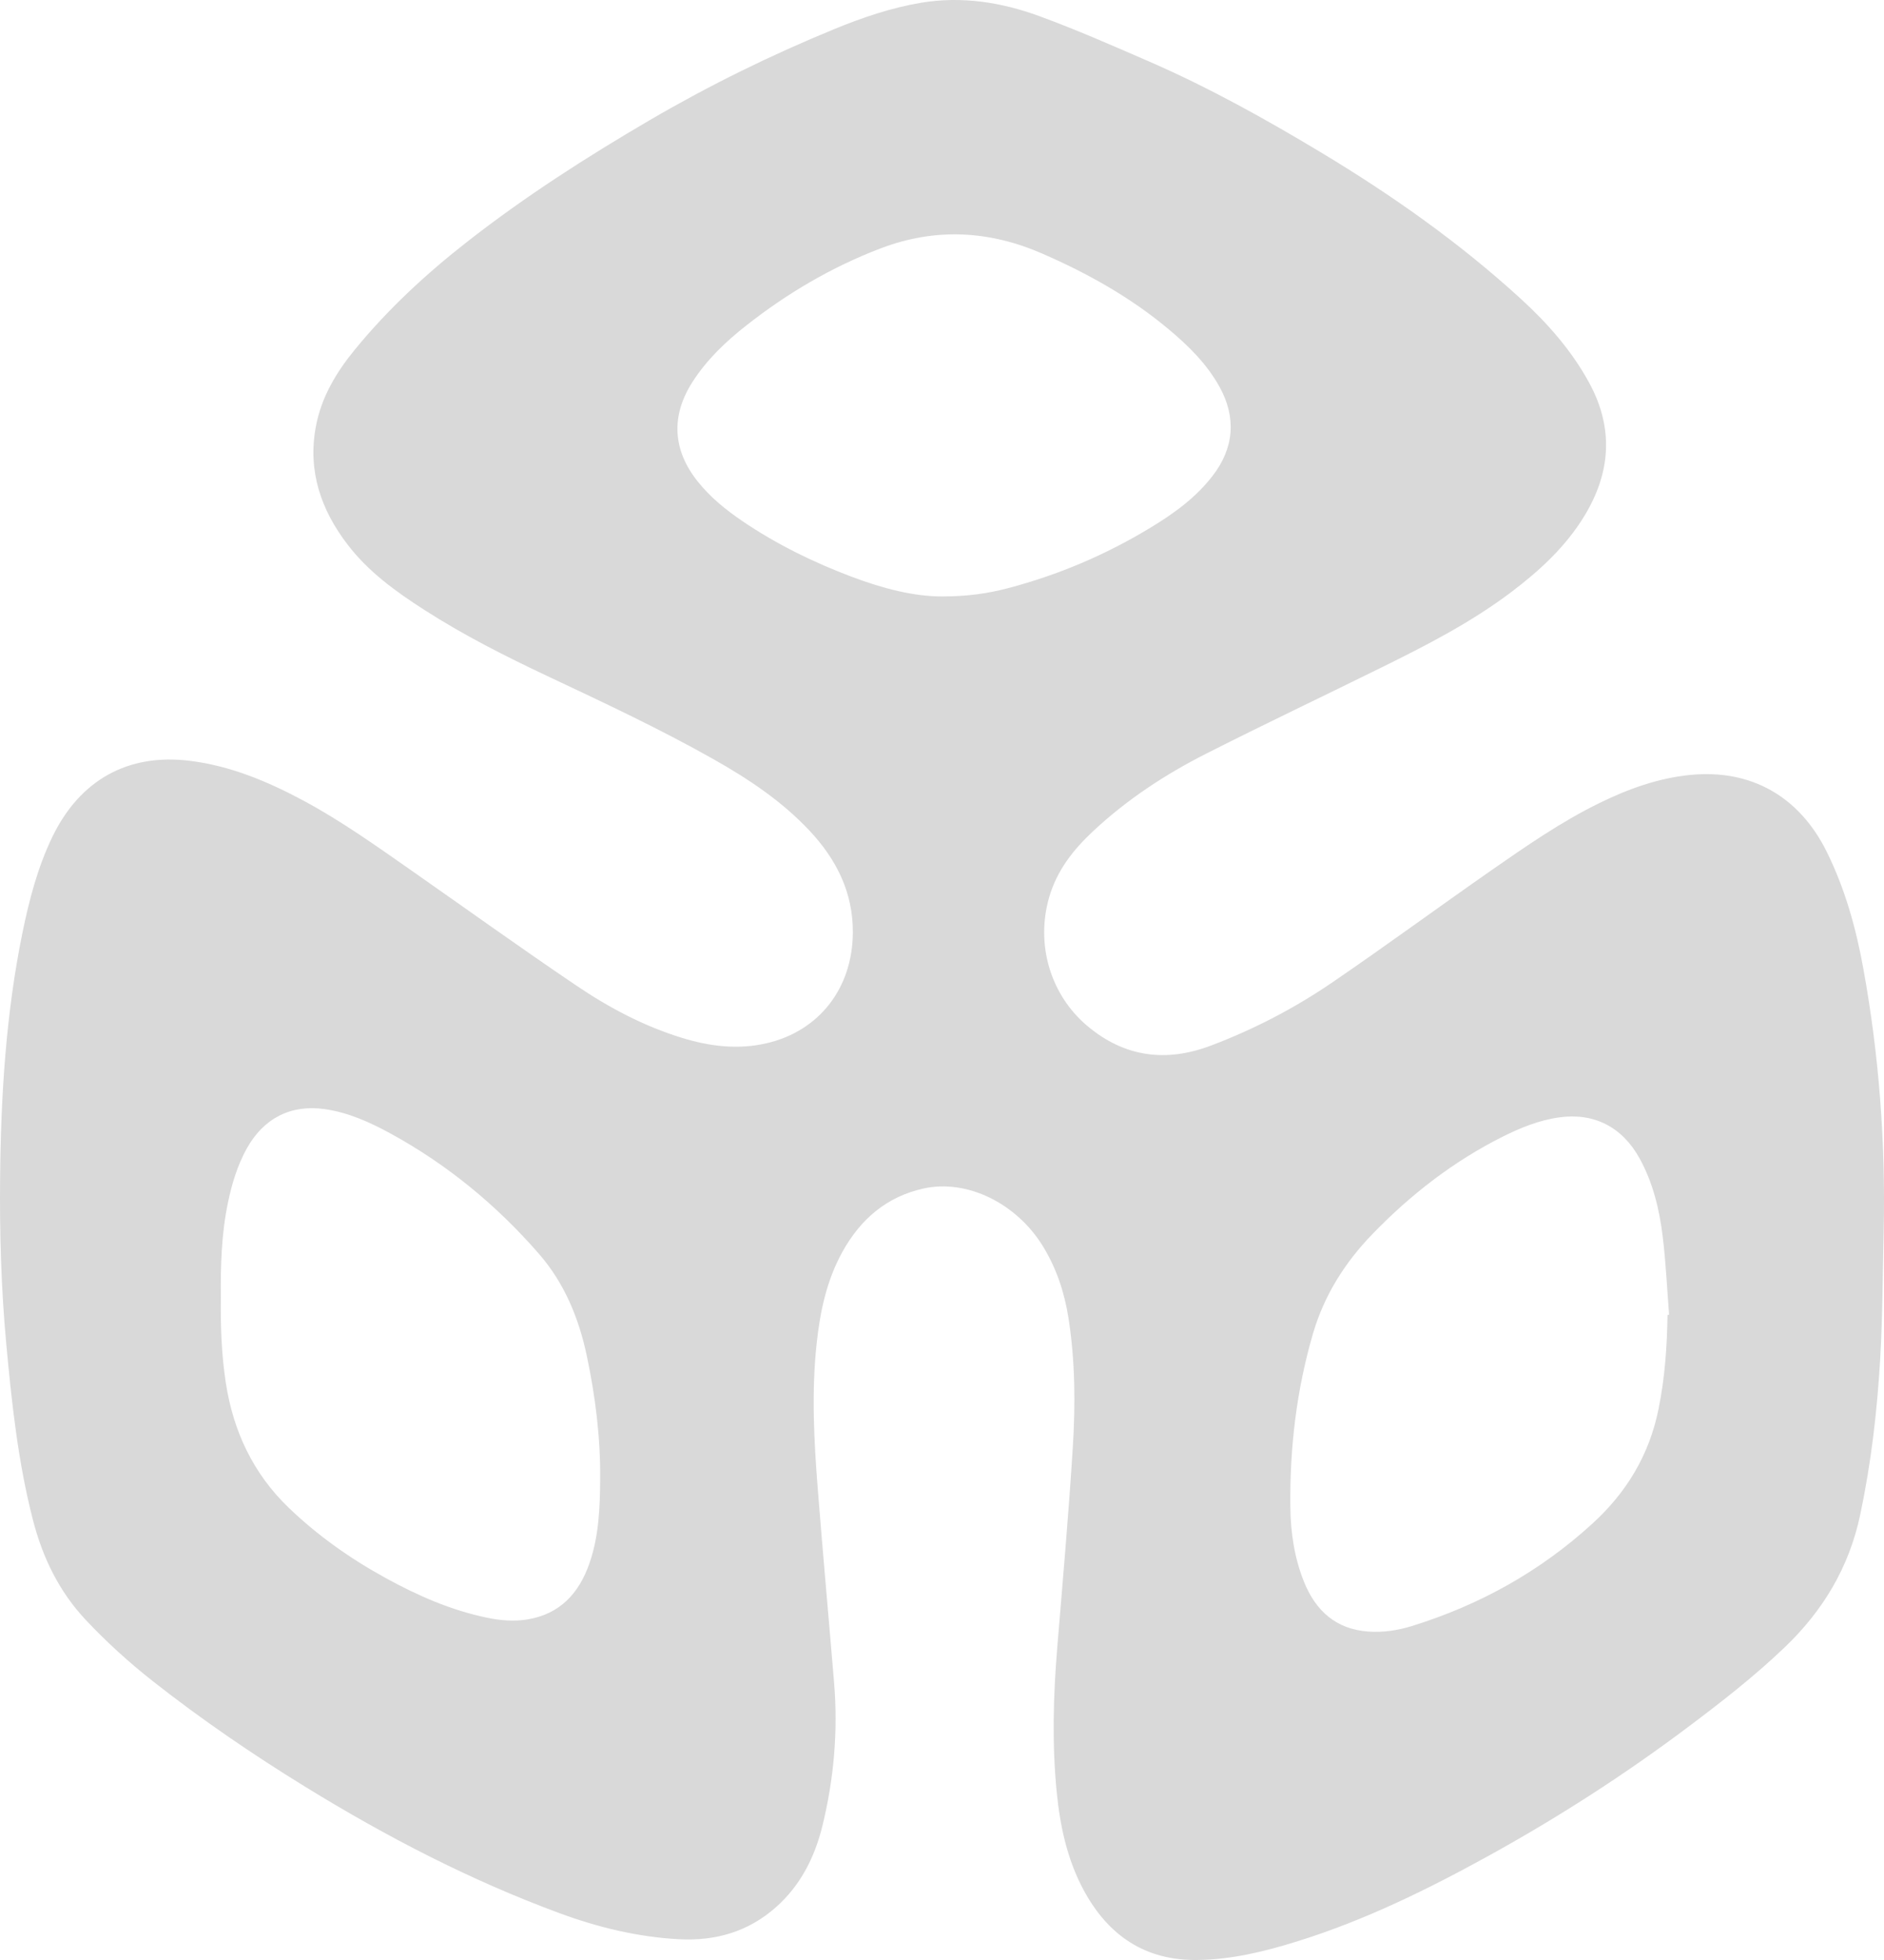 <svg width="50" height="52" viewBox="0 0 50 52" fill="none" xmlns="http://www.w3.org/2000/svg">
<path d="M49.992 32.628C49.964 33.768 49.965 34.91 49.899 36.047C49.819 37.436 49.658 38.817 49.37 40.181C49.074 41.587 48.377 42.738 47.36 43.709C46.545 44.488 45.66 45.174 44.764 45.846C43.096 47.096 41.349 48.218 39.533 49.221C37.901 50.122 36.23 50.943 34.449 51.499C33.576 51.772 32.693 51.99 31.771 52C30.396 52.015 29.417 51.36 28.762 50.151C28.325 49.341 28.133 48.451 28.044 47.54C27.919 46.275 27.953 45.008 28.056 43.742C28.203 41.958 28.361 40.175 28.472 38.39C28.542 37.252 28.535 36.109 28.358 34.977C28.252 34.294 28.038 33.648 27.676 33.06C26.983 31.933 25.674 31.273 24.505 31.533C23.534 31.749 22.837 32.343 22.354 33.218C21.938 33.972 21.764 34.798 21.673 35.648C21.535 36.926 21.601 38.203 21.701 39.477C21.836 41.2 21.994 42.921 22.136 44.643C22.243 45.928 22.132 47.198 21.825 48.447C21.619 49.282 21.242 50.023 20.597 50.596C19.855 51.255 18.983 51.5 18.02 51.449C16.928 51.391 15.871 51.135 14.847 50.757C12.482 49.885 10.25 48.727 8.097 47.402C6.699 46.542 5.345 45.617 4.051 44.599C3.422 44.104 2.83 43.566 2.278 42.98C1.568 42.225 1.129 41.321 0.871 40.314C0.478 38.784 0.311 37.22 0.166 35.65C0.03 34.182 -0.012 32.71 0.003 31.237C0.024 29.061 0.158 26.893 0.594 24.756C0.774 23.878 0.998 23.015 1.388 22.206C2.12 20.691 3.397 19.984 5.031 20.184C6.116 20.316 7.108 20.734 8.066 21.248C9.056 21.781 9.973 22.434 10.895 23.078C12.364 24.104 13.82 25.152 15.305 26.154C16.17 26.739 17.094 27.226 18.095 27.534C18.834 27.762 19.588 27.855 20.35 27.677C21.741 27.353 22.622 26.219 22.634 24.751C22.643 23.673 22.193 22.795 21.485 22.039C20.748 21.254 19.868 20.669 18.944 20.147C17.508 19.335 16.017 18.639 14.528 17.937C13.411 17.411 12.308 16.853 11.263 16.182C10.505 15.695 9.773 15.169 9.216 14.437C8.52 13.524 8.165 12.503 8.38 11.331C8.524 10.544 8.921 9.883 9.412 9.282C10.293 8.205 11.306 7.268 12.395 6.417C13.934 5.213 15.571 4.165 17.252 3.183C18.826 2.264 20.454 1.465 22.134 0.775C22.884 0.467 23.649 0.206 24.45 0.072C25.525 -0.106 26.572 0.058 27.58 0.427C28.568 0.788 29.534 1.214 30.501 1.634C32.085 2.323 33.596 3.164 35.078 4.056C36.953 5.185 38.741 6.445 40.368 7.934C41.074 8.58 41.705 9.295 42.171 10.147C42.831 11.351 42.751 12.537 42.047 13.691C41.55 14.506 40.865 15.134 40.12 15.699C39.044 16.513 37.855 17.122 36.655 17.713C35.112 18.474 33.557 19.212 32.021 19.99C30.934 20.54 29.913 21.208 29.011 22.051C28.485 22.542 28.046 23.097 27.841 23.815C27.484 25.062 27.879 26.397 28.857 27.219C29.851 28.055 30.955 28.188 32.141 27.739C33.28 27.308 34.361 26.747 35.37 26.056C36.783 25.091 38.164 24.077 39.568 23.098C40.499 22.45 41.432 21.802 42.452 21.303C43.216 20.93 44.006 20.644 44.855 20.56C46.463 20.4 47.749 21.122 48.48 22.598C48.967 23.582 49.26 24.632 49.454 25.712C49.869 27.998 50.041 30.303 49.992 32.628ZM5.861 34.428C5.851 35.181 5.878 35.93 5.991 36.676C6.19 37.977 6.722 39.098 7.664 40.003C8.437 40.745 9.3 41.353 10.23 41.863C11.085 42.333 11.971 42.722 12.927 42.919C13.279 42.993 13.636 43.023 13.995 42.965C14.855 42.825 15.368 42.277 15.647 41.465C15.894 40.75 15.922 40.002 15.928 39.255C15.938 38.145 15.802 37.051 15.573 35.969C15.36 34.964 14.977 34.04 14.303 33.265C13.175 31.969 11.871 30.898 10.376 30.079C9.821 29.775 9.247 29.515 8.616 29.425C7.718 29.298 6.996 29.667 6.548 30.472C6.299 30.922 6.153 31.409 6.049 31.91C5.876 32.74 5.852 33.584 5.861 34.428ZM44.255 34.884C44.269 34.883 44.283 34.882 44.297 34.881C44.242 34.189 44.211 33.493 44.127 32.805C44.039 32.083 43.868 31.377 43.514 30.734C43.055 29.901 42.308 29.518 41.387 29.644C40.853 29.717 40.358 29.918 39.877 30.158C38.58 30.809 37.445 31.686 36.429 32.735C35.695 33.492 35.144 34.36 34.844 35.387C34.406 36.888 34.226 38.428 34.245 39.991C34.253 40.663 34.352 41.327 34.603 41.956C34.916 42.74 35.46 43.223 36.307 43.286C36.704 43.316 37.095 43.256 37.473 43.139C39.261 42.585 40.87 41.696 42.268 40.416C43.165 39.596 43.771 38.601 44.016 37.383C44.185 36.558 44.242 35.724 44.255 34.884ZM25.015 15.824C25.675 15.823 26.211 15.746 26.739 15.608C28.079 15.258 29.345 14.72 30.534 13.999C31.15 13.626 31.732 13.208 32.182 12.624C32.751 11.889 32.816 11.079 32.367 10.266C32.027 9.651 31.538 9.172 31.01 8.731C29.998 7.885 28.864 7.252 27.668 6.731C26.255 6.114 24.826 6.037 23.376 6.588C22.083 7.08 20.898 7.776 19.805 8.636C19.262 9.062 18.761 9.538 18.38 10.13C17.8 11.033 17.85 11.94 18.518 12.775C18.853 13.196 19.264 13.527 19.701 13.824C20.614 14.444 21.598 14.924 22.625 15.31C23.433 15.614 24.26 15.828 25.015 15.824Z" fill="#D9D9D9"/>
</svg>
